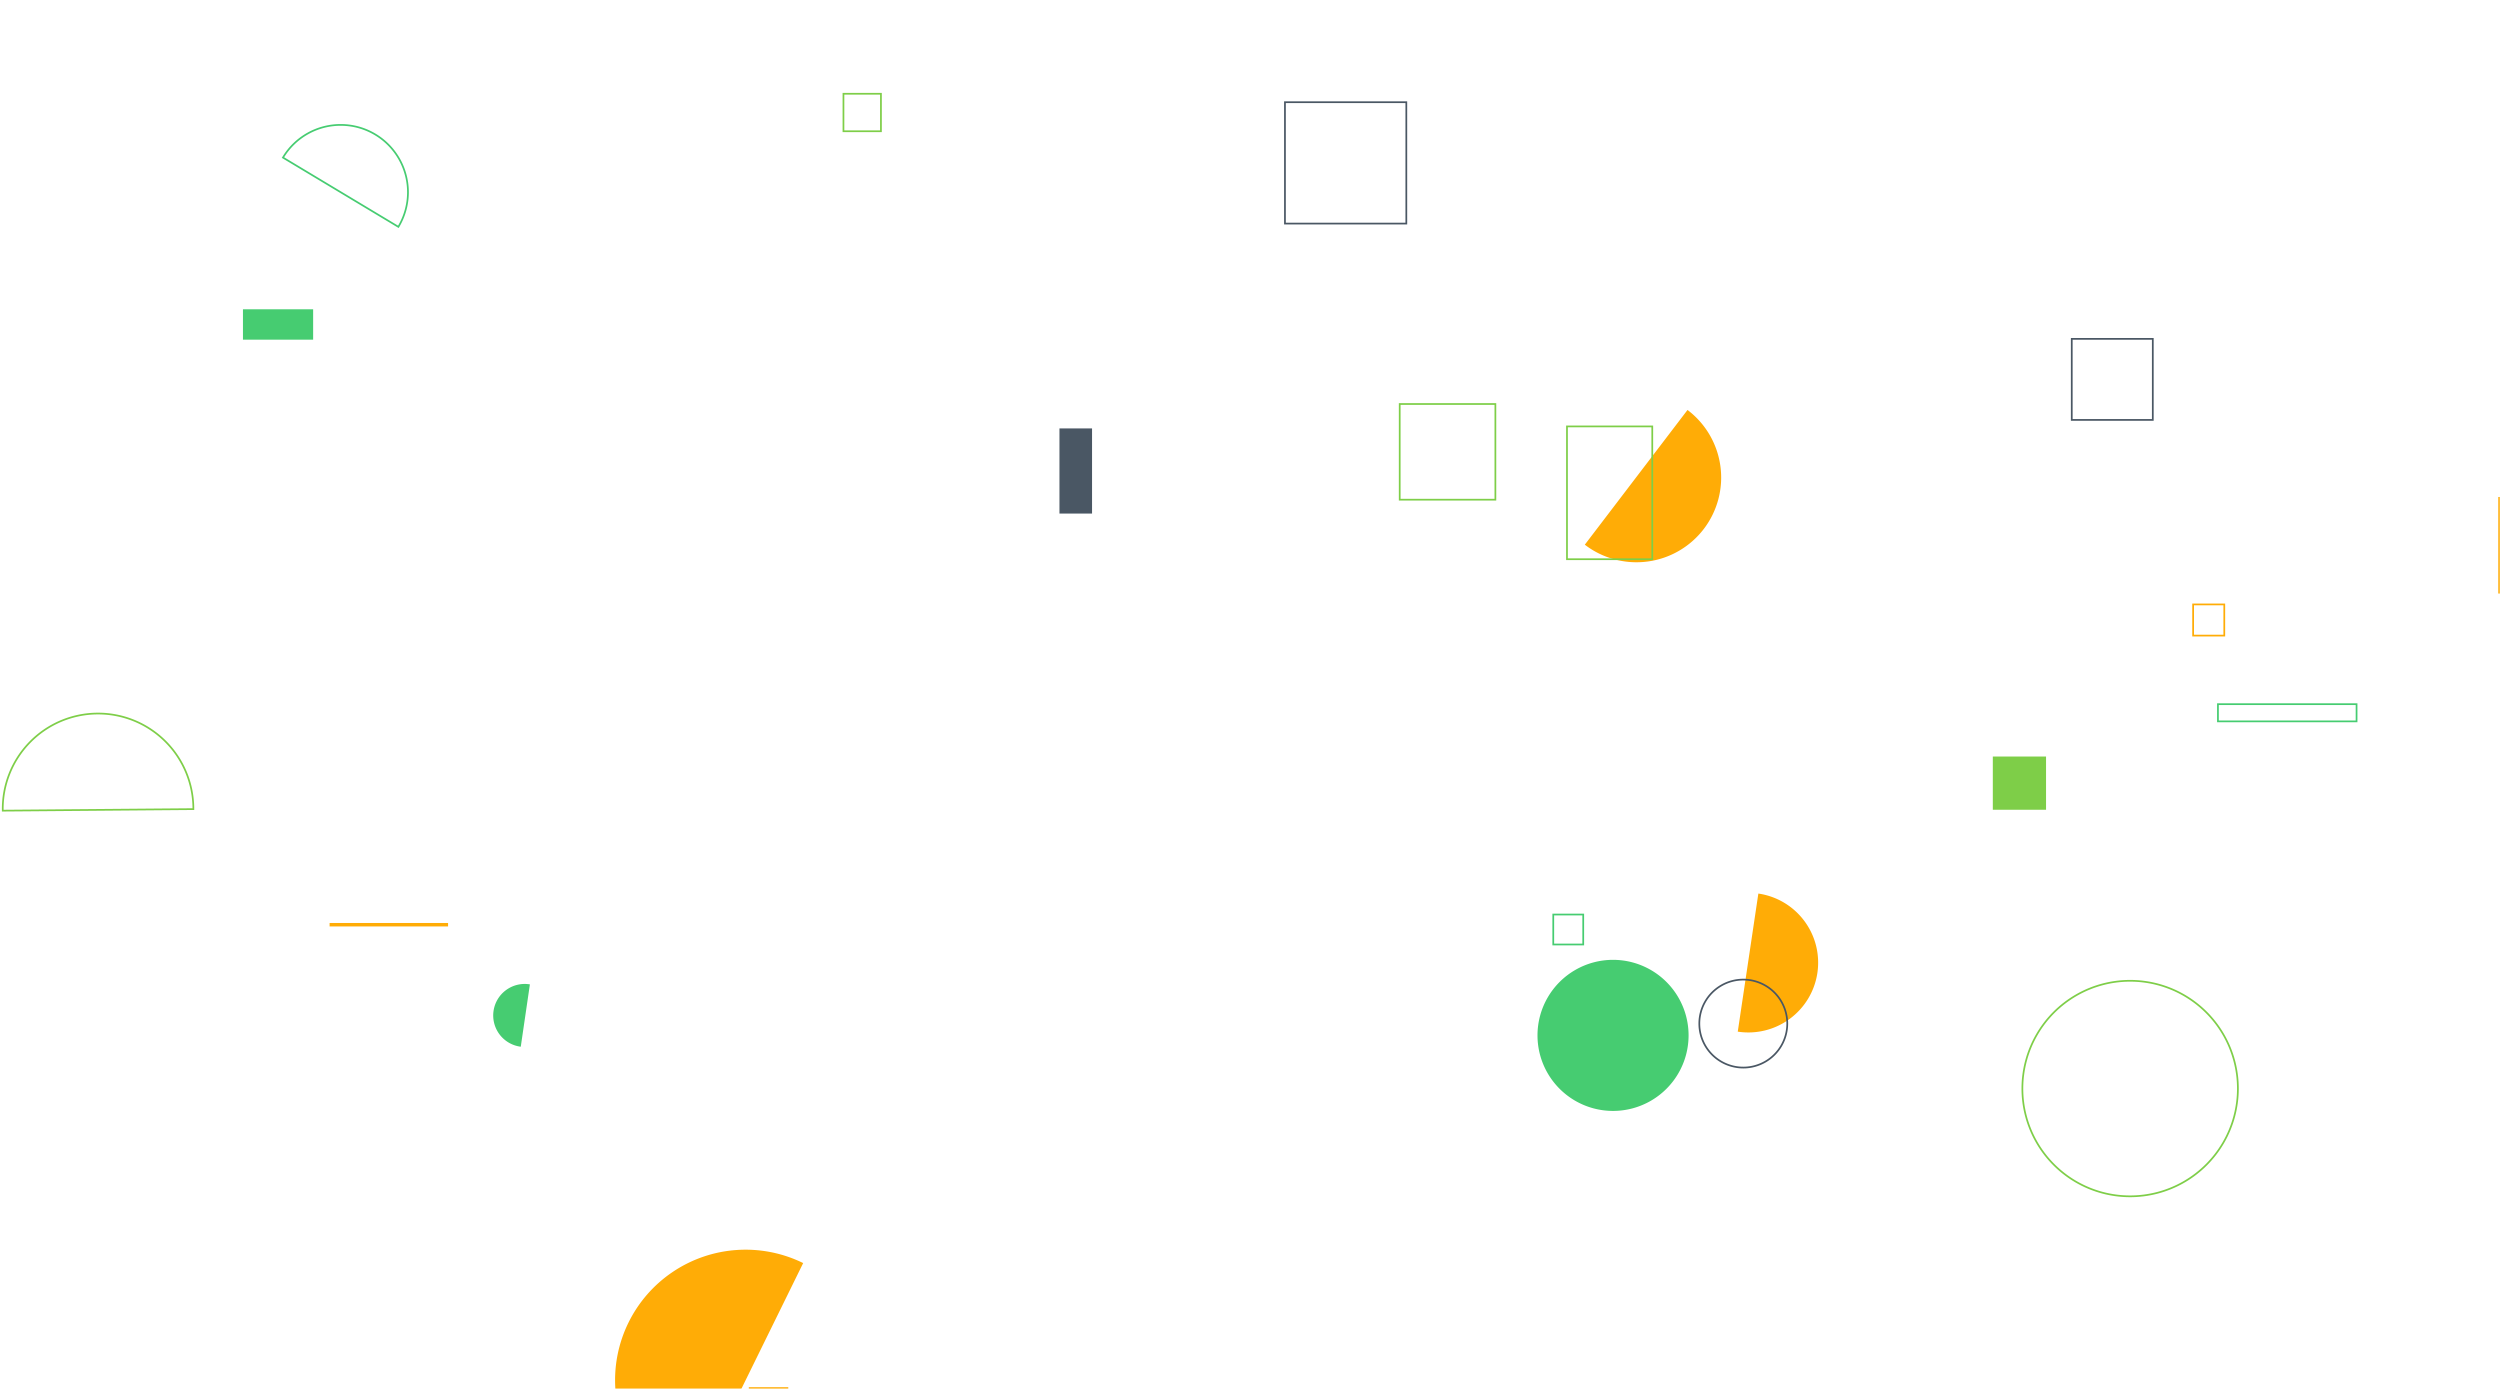 <svg xmlns="http://www.w3.org/2000/svg" version="1.1" xmlns:xlink="http://www.w3.org/1999/xlink" xmlns:svgjs="http://svgjs.com/svgjs" width="1440" height="800" preserveAspectRatio="none" viewBox="0 0 1440 800"><g mask="url(&quot;#SvgjsMask1010&quot;)" fill="none"><path d="M1439.01 286.26L1494.63 286.26L1494.63 341.88L1439.01 341.88z" fill="rgba(255, 172, 6, 1)"></path><path d="M1263.24 348.15L1281.19 348.15L1281.19 366.1L1263.24 366.1z" stroke="rgba(255, 172, 6, 1)"></path><path d="M885.6 596.38 a43.51 43.51 0 1 0 87.02 0 a43.51 43.51 0 1 0 -87.02 0z" fill="rgba(70, 204, 113, 1)"></path><path d="M485.83 54.01L507.42 54.01L507.42 75.6L485.83 75.6z" stroke="rgba(126, 206, 72, 1)"></path><path d="M1277.53 405.6L1357.38 405.6L1357.38 415.51L1277.53 415.51z" stroke="rgba(70, 204, 113, 1)"></path><path d="M431.81 799.51L453.55 799.51L453.55 821.25L431.81 821.25z" stroke="rgba(255, 172, 6, 1)"></path><path d="M1000.95 594.23a40.21 40.21 0 1 0 11.86-79.54z" fill="rgba(255, 172, 6, 1)"></path><path d="M894.68 526.77L911.94 526.77L911.94 544.03L894.68 544.03z" stroke="rgba(70, 204, 113, 1)"></path><path d="M462.63 727.53a75.18 75.18 0 1 0-66.32 134.95z" fill="rgba(255, 172, 6, 1)"></path><path d="M912.85 313.74a48.79 48.79 0 1 0 59.16-77.6z" fill="rgba(255, 172, 6, 1)"></path><path d="M139.94 178.15L180.37 178.15L180.37 195.65L139.94 195.65z" fill="rgba(70, 204, 113, 1)"></path><path d="M111.38 466.05a54.9 54.9 0 1 0-109.79 0.89z" stroke="rgba(126, 206, 72, 1)"></path><path d="M902.58 245.62L951.71 245.62L951.71 322.11L902.58 322.11z" stroke="rgba(126, 206, 72, 1)"></path><path d="M1147.86 435.76L1178.52 435.76L1178.52 466.42L1147.86 466.42z" fill="rgba(126, 206, 72, 1)"></path><path d="M229.46 130.66a38.76 38.76 0 1 0-66.47-39.9z" stroke="rgba(70, 204, 113, 1)"></path><path d="M1164.89 627.01 a62.07 62.07 0 1 0 124.14 0 a62.07 62.07 0 1 0 -124.14 0z" stroke="rgba(126, 206, 72, 1)"></path><path d="M806.23 232.71L861.34 232.71L861.34 287.82L806.23 287.82z" stroke="rgba(126, 206, 72, 1)"></path><path d="M1193.33 195.19L1240.01 195.19L1240.01 241.87L1193.33 241.87z" stroke="rgba(74, 87, 100, 1)"></path><path d="M740.13 58.87L810.04 58.87L810.04 128.78L740.13 128.78z" stroke="rgba(74, 87, 100, 1)"></path><path d="M189.85 531.64L258.09 531.64L258.09 533.63L189.85 533.63z" fill="rgba(255, 172, 6, 1)"></path><path d="M610.25 246.77L629.02 246.77L629.02 295.81L610.25 295.81z" fill="rgba(74, 87, 100, 1)"></path><path d="M305.22 567a18.15 18.15 0 1 0-5.26 35.91z" fill="rgba(70, 204, 113, 1)"></path><path d="M978.81 589.59 a25.33 25.33 0 1 0 50.66 0 a25.33 25.33 0 1 0 -50.66 0z" stroke="rgba(74, 87, 100, 1)"></path></g><defs><mask id="SvgjsMask1010"><rect width="1440" height="800" fill="#ffffff"></rect></mask></defs></svg>